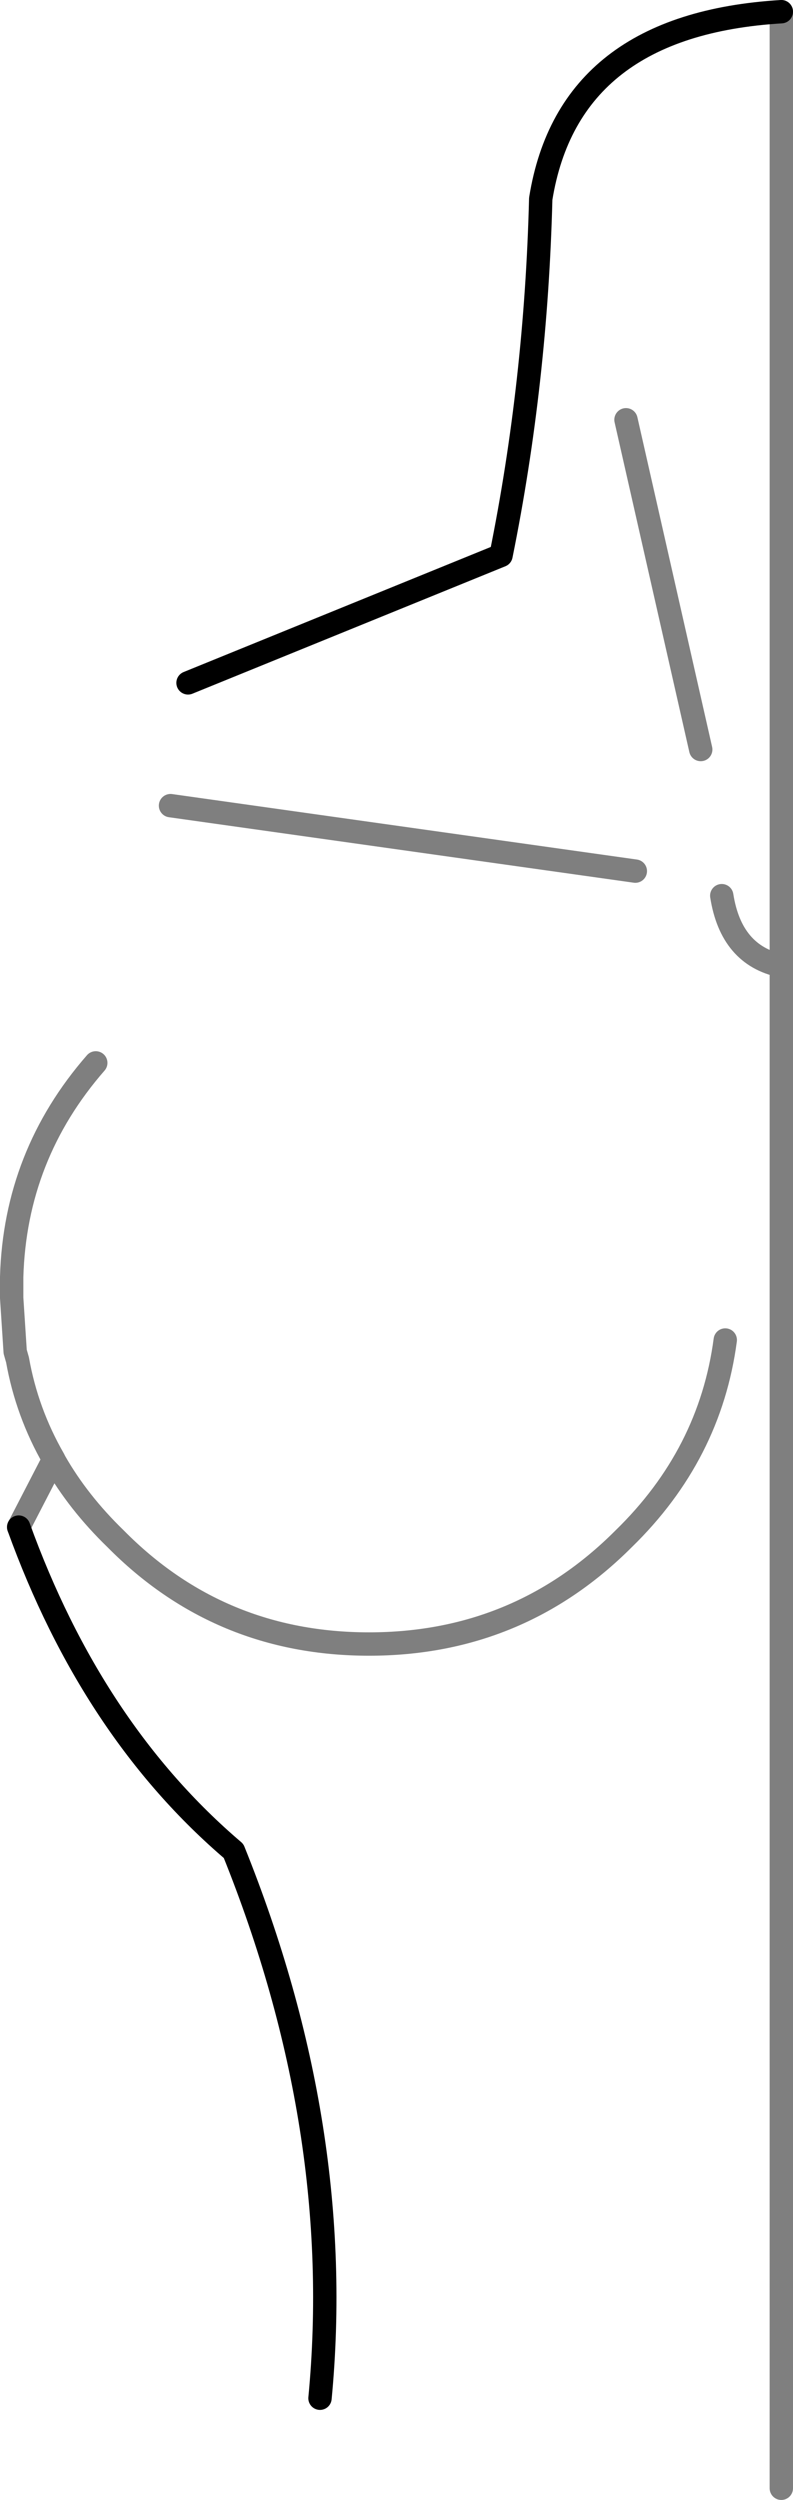 <?xml version="1.0" encoding="UTF-8" standalone="no"?>
<svg xmlns:xlink="http://www.w3.org/1999/xlink" height="106.9px" width="33.95px" xmlns="http://www.w3.org/2000/svg">
  <g transform="matrix(1.0, 0.0, 0.0, 1.0, -366.45, -205.9)">
    <path d="M399.9 206.4 Q390.8 206.95 389.6 214.4 389.4 222.25 387.9 229.65 L374.5 235.1 M367.25 271.2 Q370.4 279.9 376.45 285.05 381.25 296.95 380.15 308.45" fill="none" stroke="#000000" stroke-linecap="round" stroke-linejoin="round" stroke-width="1.0"/>
    <path d="M397.35 244.2 Q397.75 246.75 399.9 247.2 L399.9 206.4 M393.65 243.15 L373.75 240.35 M396.45 237.95 L393.25 223.85 M370.55 251.35 Q367.1 255.3 366.95 260.5 L366.95 261.15 366.95 261.4 367.1 263.7 367.2 264.05 Q367.6 266.3 368.75 268.3 L368.8 268.4 Q369.8 270.15 371.4 271.7 375.85 276.2 382.25 276.2 388.65 276.2 393.15 271.7 396.85 268.1 397.5 263.2 M368.75 268.3 L367.25 271.2 M399.9 312.3 L399.9 247.2" fill="none" stroke="#000000" stroke-linecap="round" stroke-linejoin="round" stroke-opacity="0.502" stroke-width="1.0"/>
  </g>
</svg>
